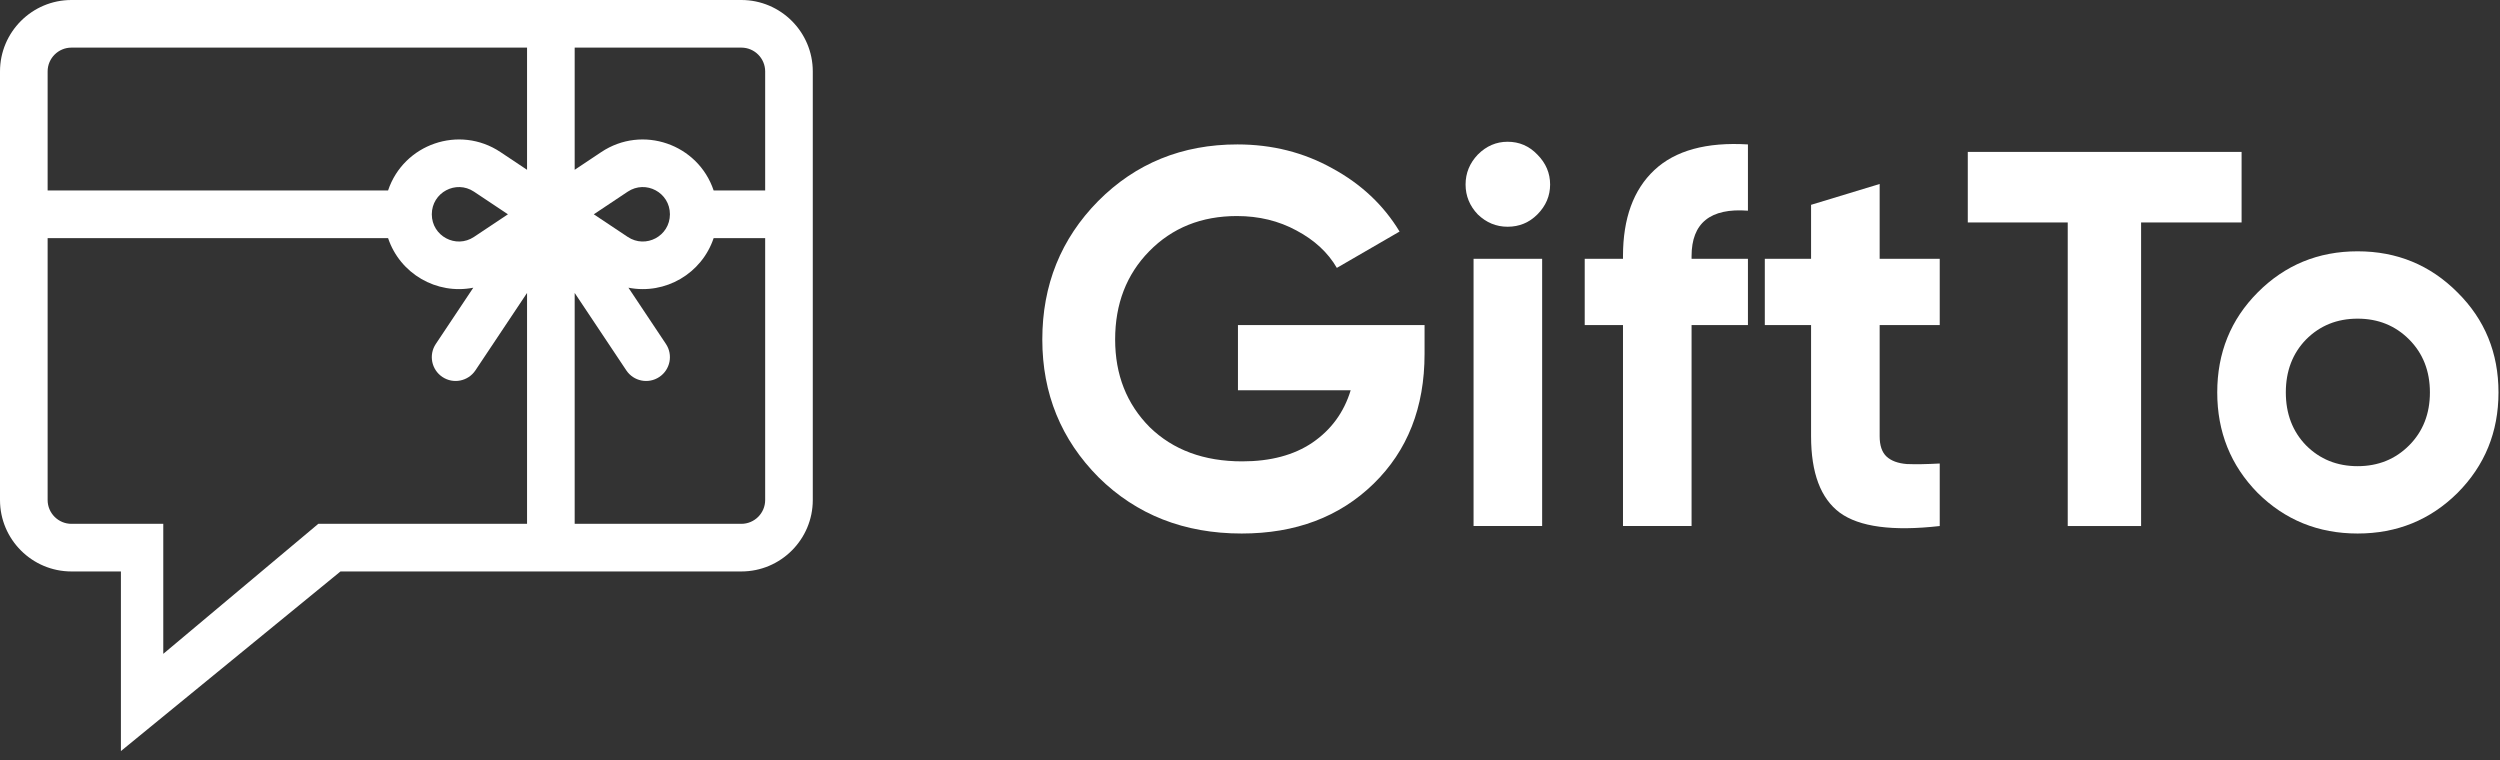 <svg width="194" height="59" viewBox="0 0 194 59" fill="none" xmlns="http://www.w3.org/2000/svg">
<rect x="0" y="0" width="194" height="59" fill="#333333" stroke="none"/>
<path fill-rule="evenodd" clip-rule="evenodd" d="M5.544 0H57.529C60.586 0 63.072 2.487 63.072 5.543V38.802C63.072 41.858 60.586 44.345 57.529 44.345H26.421L9.383 58.282V44.345H5.544C2.487 44.345 0 41.858 0 38.802V5.543C0 2.487 2.487 0 5.544 0ZM44.595 40.649H57.529C58.548 40.649 59.377 39.821 59.377 38.802V18.477H55.379C54.457 21.23 51.631 22.888 48.766 22.326L51.676 26.691C52.242 27.54 52.012 28.687 51.163 29.253C50.314 29.819 49.167 29.59 48.601 28.74L44.595 22.732V40.649ZM48.711 14.874C50.115 13.938 51.986 14.944 51.986 16.627C51.986 18.322 50.11 19.317 48.711 18.384L46.078 16.629L48.711 14.874ZM44.595 13.177L46.661 11.799C49.851 9.673 54.171 11.175 55.379 14.781H59.377V5.543C59.377 4.524 58.548 3.695 57.529 3.695H44.595V13.177ZM5.544 40.649C4.525 40.649 3.696 39.82 3.696 38.802V18.477H30.115C31.041 21.243 33.876 22.885 36.728 22.326L33.818 26.691C33.252 27.54 33.481 28.687 34.331 29.253C35.179 29.818 36.326 29.59 36.893 28.74L40.899 22.732V40.649H24.7L12.67 50.738V40.649H5.544ZM39.416 16.629L36.783 14.874C35.383 13.941 33.508 14.937 33.508 16.632C33.508 18.317 35.381 19.319 36.783 18.384L39.416 16.629ZM30.114 14.781H3.696V5.543C3.696 4.524 4.525 3.695 5.544 3.695H40.899V13.177L38.833 11.799C35.642 9.672 31.322 11.176 30.114 14.781Z" fill="white"/>
<path d="M110.546 25.226V27.465C110.546 31.613 109.226 34.972 106.586 37.544C103.945 40.115 100.535 41.401 96.354 41.401C91.898 41.401 88.199 39.949 85.256 37.046C82.341 34.115 80.883 30.548 80.883 26.346C80.883 22.115 82.327 18.535 85.215 15.604C88.13 12.673 91.733 11.207 96.024 11.207C98.719 11.207 101.181 11.829 103.409 13.074C105.637 14.29 107.37 15.922 108.607 17.968L103.739 20.788C103.051 19.599 102.006 18.631 100.603 17.885C99.228 17.138 97.688 16.765 95.983 16.765C93.232 16.765 90.963 17.677 89.175 19.502C87.415 21.3 86.535 23.581 86.535 26.346C86.535 29.083 87.429 31.35 89.217 33.148C91.032 34.917 93.425 35.802 96.395 35.802C98.596 35.802 100.411 35.318 101.841 34.35C103.299 33.355 104.289 32 104.812 30.286H96.065V25.226H110.546Z" fill="white"/>
<path d="M116.989 17.595C116.109 17.595 115.338 17.276 114.678 16.641C114.046 15.977 113.729 15.203 113.729 14.318C113.729 13.433 114.046 12.659 114.678 11.995C115.338 11.332 116.109 11 116.989 11C117.896 11 118.666 11.332 119.299 11.995C119.959 12.659 120.289 13.433 120.289 14.318C120.289 15.203 119.959 15.977 119.299 16.641C118.666 17.276 117.896 17.595 116.989 17.595ZM114.348 40.82V20.083H119.67V40.82H114.348Z" fill="white"/>
<path d="M135.64 16.35C132.724 16.129 131.266 17.304 131.266 19.876V20.083H135.64V25.226H131.266V40.82H125.944V25.226H122.974V20.083H125.944V19.876C125.944 16.945 126.756 14.719 128.378 13.198C130.001 11.677 132.422 11.014 135.64 11.207V16.35Z" fill="white"/>
<path d="M150.523 25.226H145.861V33.853C145.861 34.572 146.04 35.097 146.397 35.429C146.755 35.76 147.277 35.954 147.965 36.009C148.653 36.037 149.505 36.023 150.523 35.968V40.82C146.865 41.235 144.279 40.889 142.767 39.783C141.281 38.678 140.539 36.7 140.539 33.853V25.226H136.949V20.083H140.539V15.894L145.861 14.277V20.083H150.523V25.226Z" fill="white"/>
<path d="M173.947 11.788V17.263H166.149V40.82H160.456V17.263H152.7V11.788H173.947Z" fill="white"/>
<path d="M190.706 38.249C188.588 40.35 186.003 41.401 182.95 41.401C179.897 41.401 177.311 40.35 175.194 38.249C173.103 36.12 172.058 33.521 172.058 30.452C172.058 27.383 173.103 24.797 175.194 22.696C177.311 20.567 179.897 19.502 182.95 19.502C186.003 19.502 188.588 20.567 190.706 22.696C192.824 24.797 193.883 27.383 193.883 30.452C193.883 33.521 192.824 36.12 190.706 38.249ZM178.948 34.558C180.021 35.636 181.355 36.175 182.95 36.175C184.545 36.175 185.879 35.636 186.952 34.558C188.024 33.479 188.561 32.111 188.561 30.452C188.561 28.793 188.024 27.424 186.952 26.346C185.879 25.267 184.545 24.728 182.95 24.728C181.355 24.728 180.021 25.267 178.948 26.346C177.903 27.424 177.38 28.793 177.38 30.452C177.38 32.111 177.903 33.479 178.948 34.558Z" fill="white"/>
</svg>

